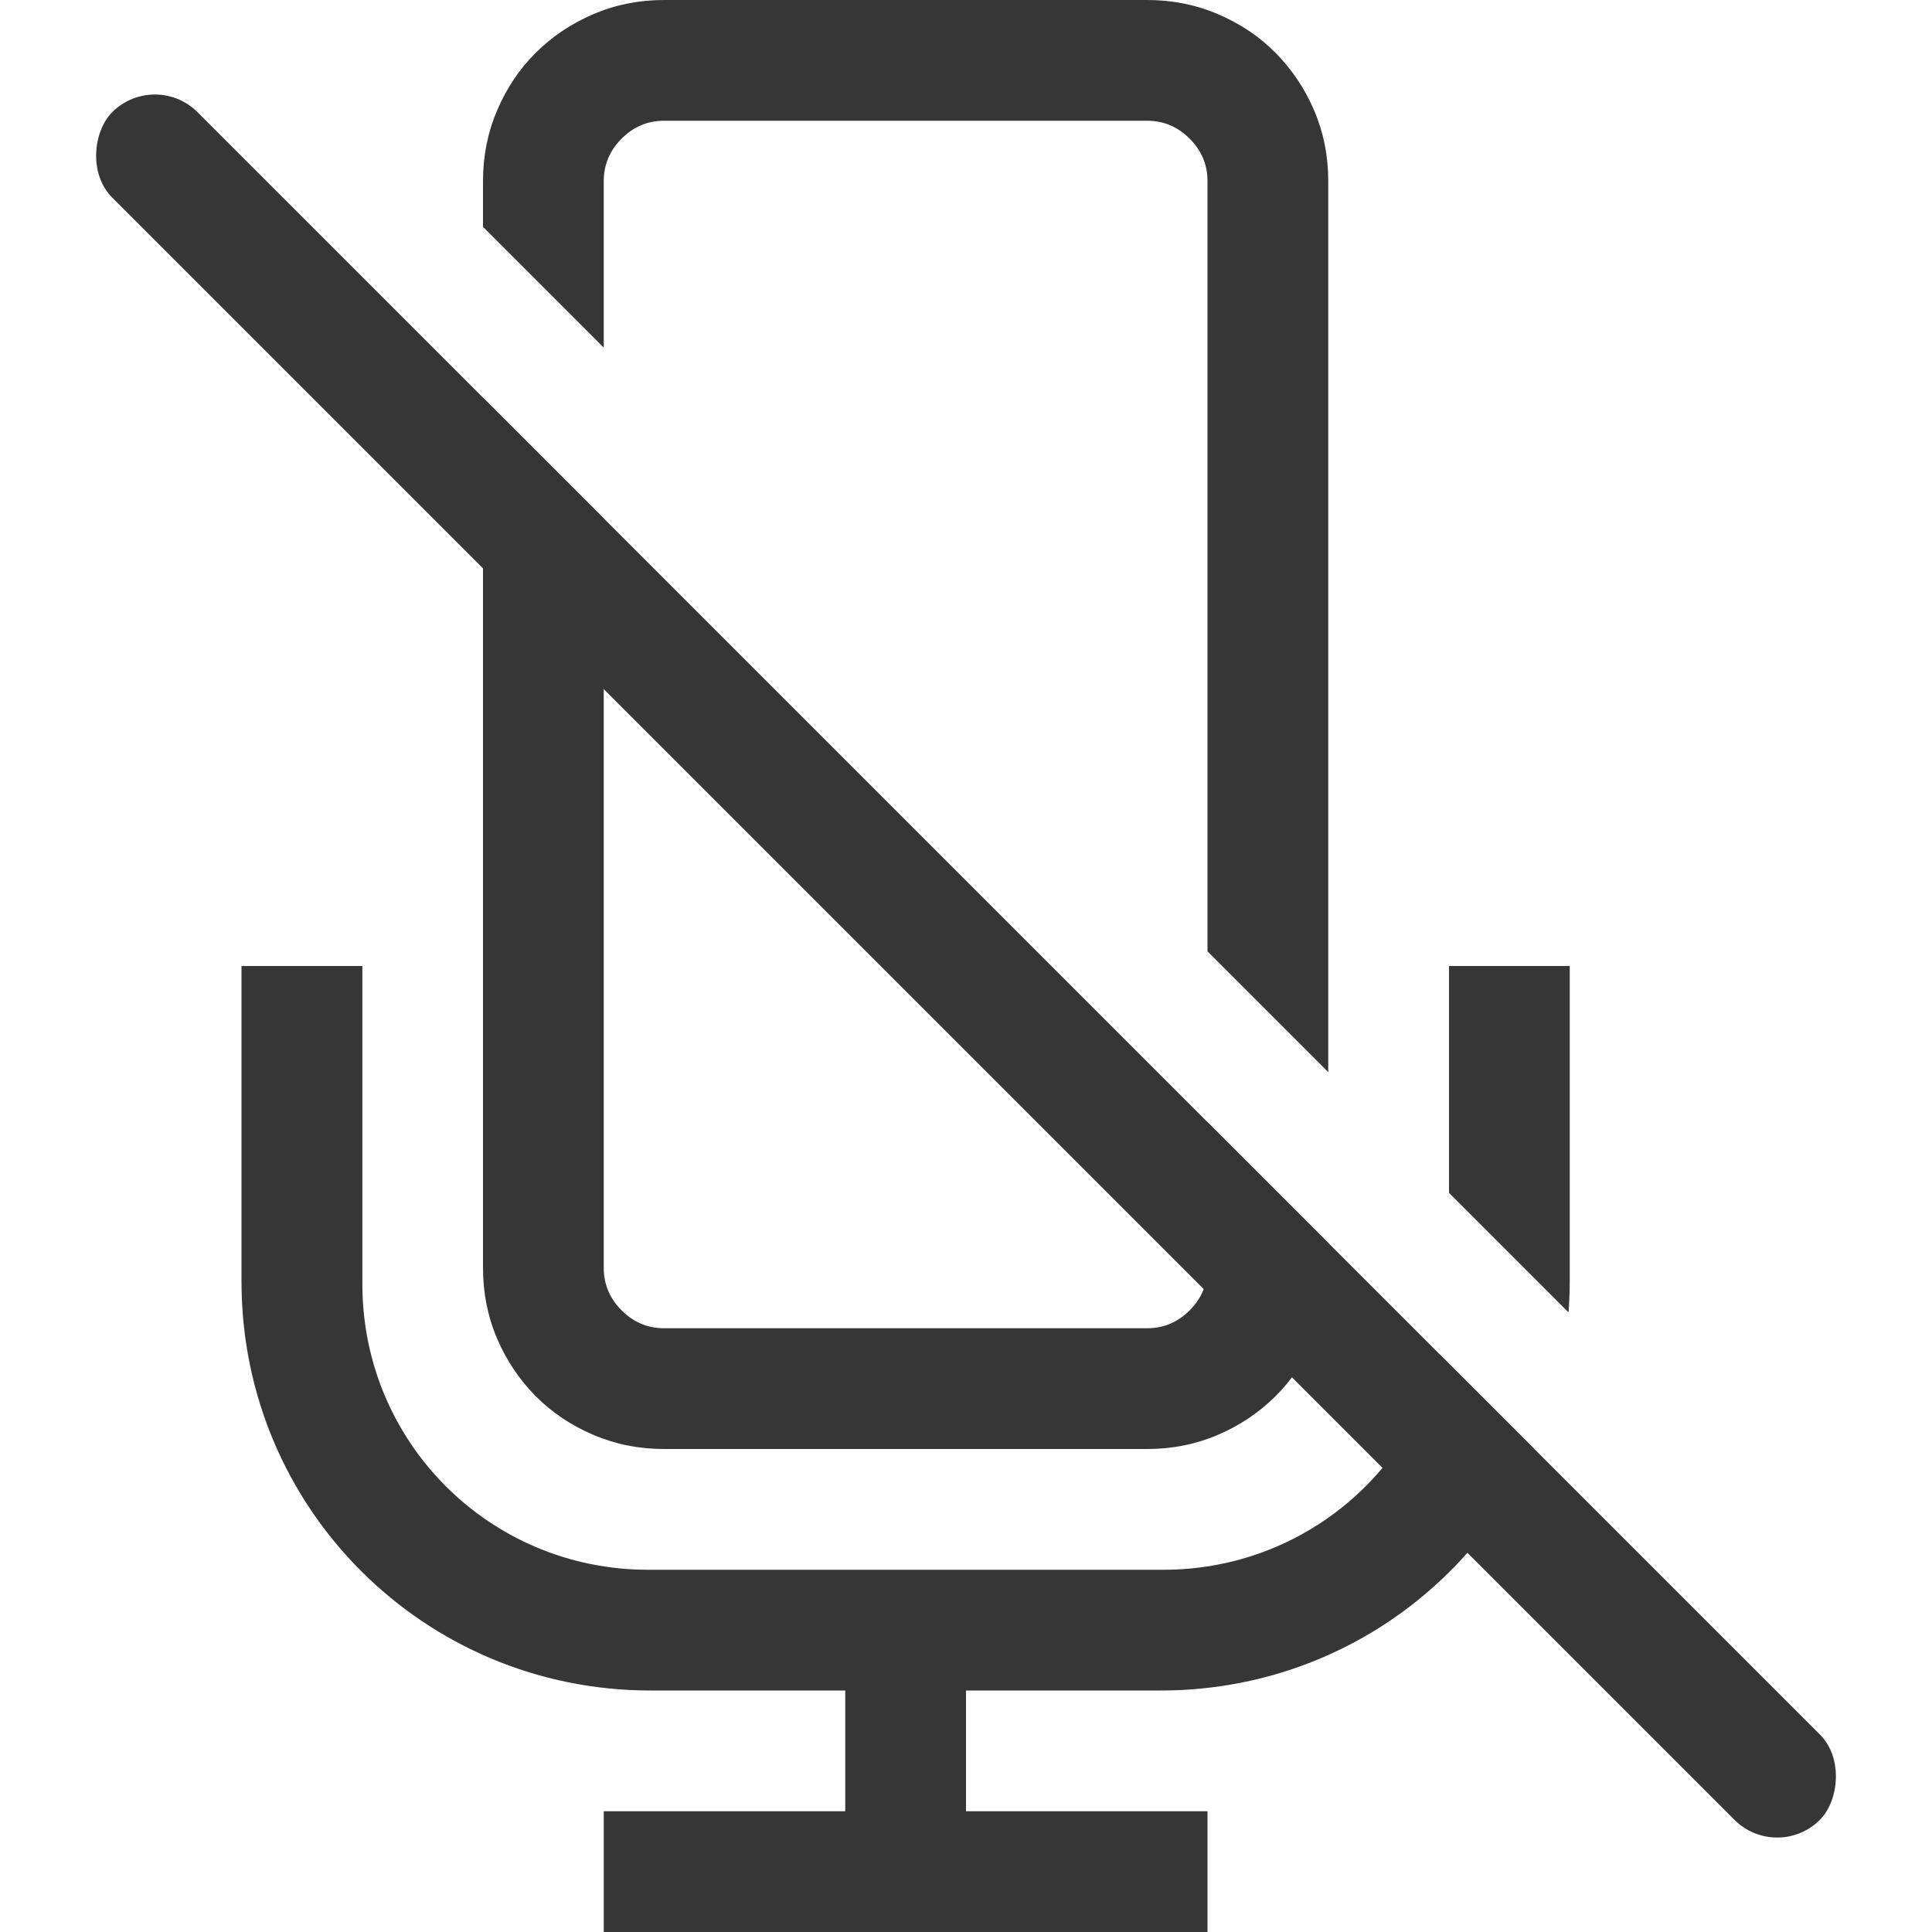 <svg width="16" height="16" version="1.1" xmlns="http://www.w3.org/2000/svg">
 <path d="m5.5 0c-0.208 0-0.404 0.039-0.586 0.117s-0.341 0.185-0.477 0.32-0.242 0.294-0.32 0.477c-0.078 0.182-0.117 0.378-0.117 0.586v0.379l1 1v-1.379c0-0.135 0.049-0.253 0.148-0.352s0.216-0.148 0.352-0.148h4c0.135 0 0.253 0.049 0.352 0.148s0.148 0.216 0.148 0.352v6.379l1 1v-7.379c0-0.208-0.039-0.404-0.117-0.586-0.078-0.182-0.185-0.341-0.32-0.477s-0.294-0.242-0.477-0.32c-0.182-0.078-0.378-0.117-0.586-0.117zm-1.5 3.293v7.207c0 0.208 0.039 0.404 0.117 0.586 0.078 0.182 0.185 0.341 0.32 0.477s0.294 0.242 0.477 0.32c0.182 0.078 0.378 0.117 0.586 0.117h4c0.208 0 0.404-0.039 0.586-0.117 0.182-0.078 0.341-0.185 0.477-0.32s0.242-0.294 0.32-0.477c0.078-0.182 0.117-0.378 0.117-0.586v-0.207l-1-1v1.207c0 0.135-0.049 0.253-0.148 0.352-0.099 0.099-0.216 0.148-0.352 0.148h-4c-0.135 0-0.253-0.049-0.352-0.148-0.099-0.099-0.148-0.216-0.148-0.352v-6.207zm-2 4.707v2.613c0 1.876 1.511 3.387 3.387 3.387h1.613v1h-2v1h5v-1h-2v-1h1.613c1.382 0 2.566-0.819 3.094-2l-0.779-0.779c-0.259 1.025-1.185 1.779-2.293 1.779h-4.269c-1.31 0-2.365-1.055-2.365-2.365v-2.635zm10 0v1.879l0.99 0.99c0.006-0.084 0.01-0.17 0.01-0.256v-2.613z" fill="#363636"/>
 <rect transform="rotate(45)" x="1.314" y="-.5" width="20" height="1" rx=".5" ry=".5" fill="#363636"/>
</svg>
